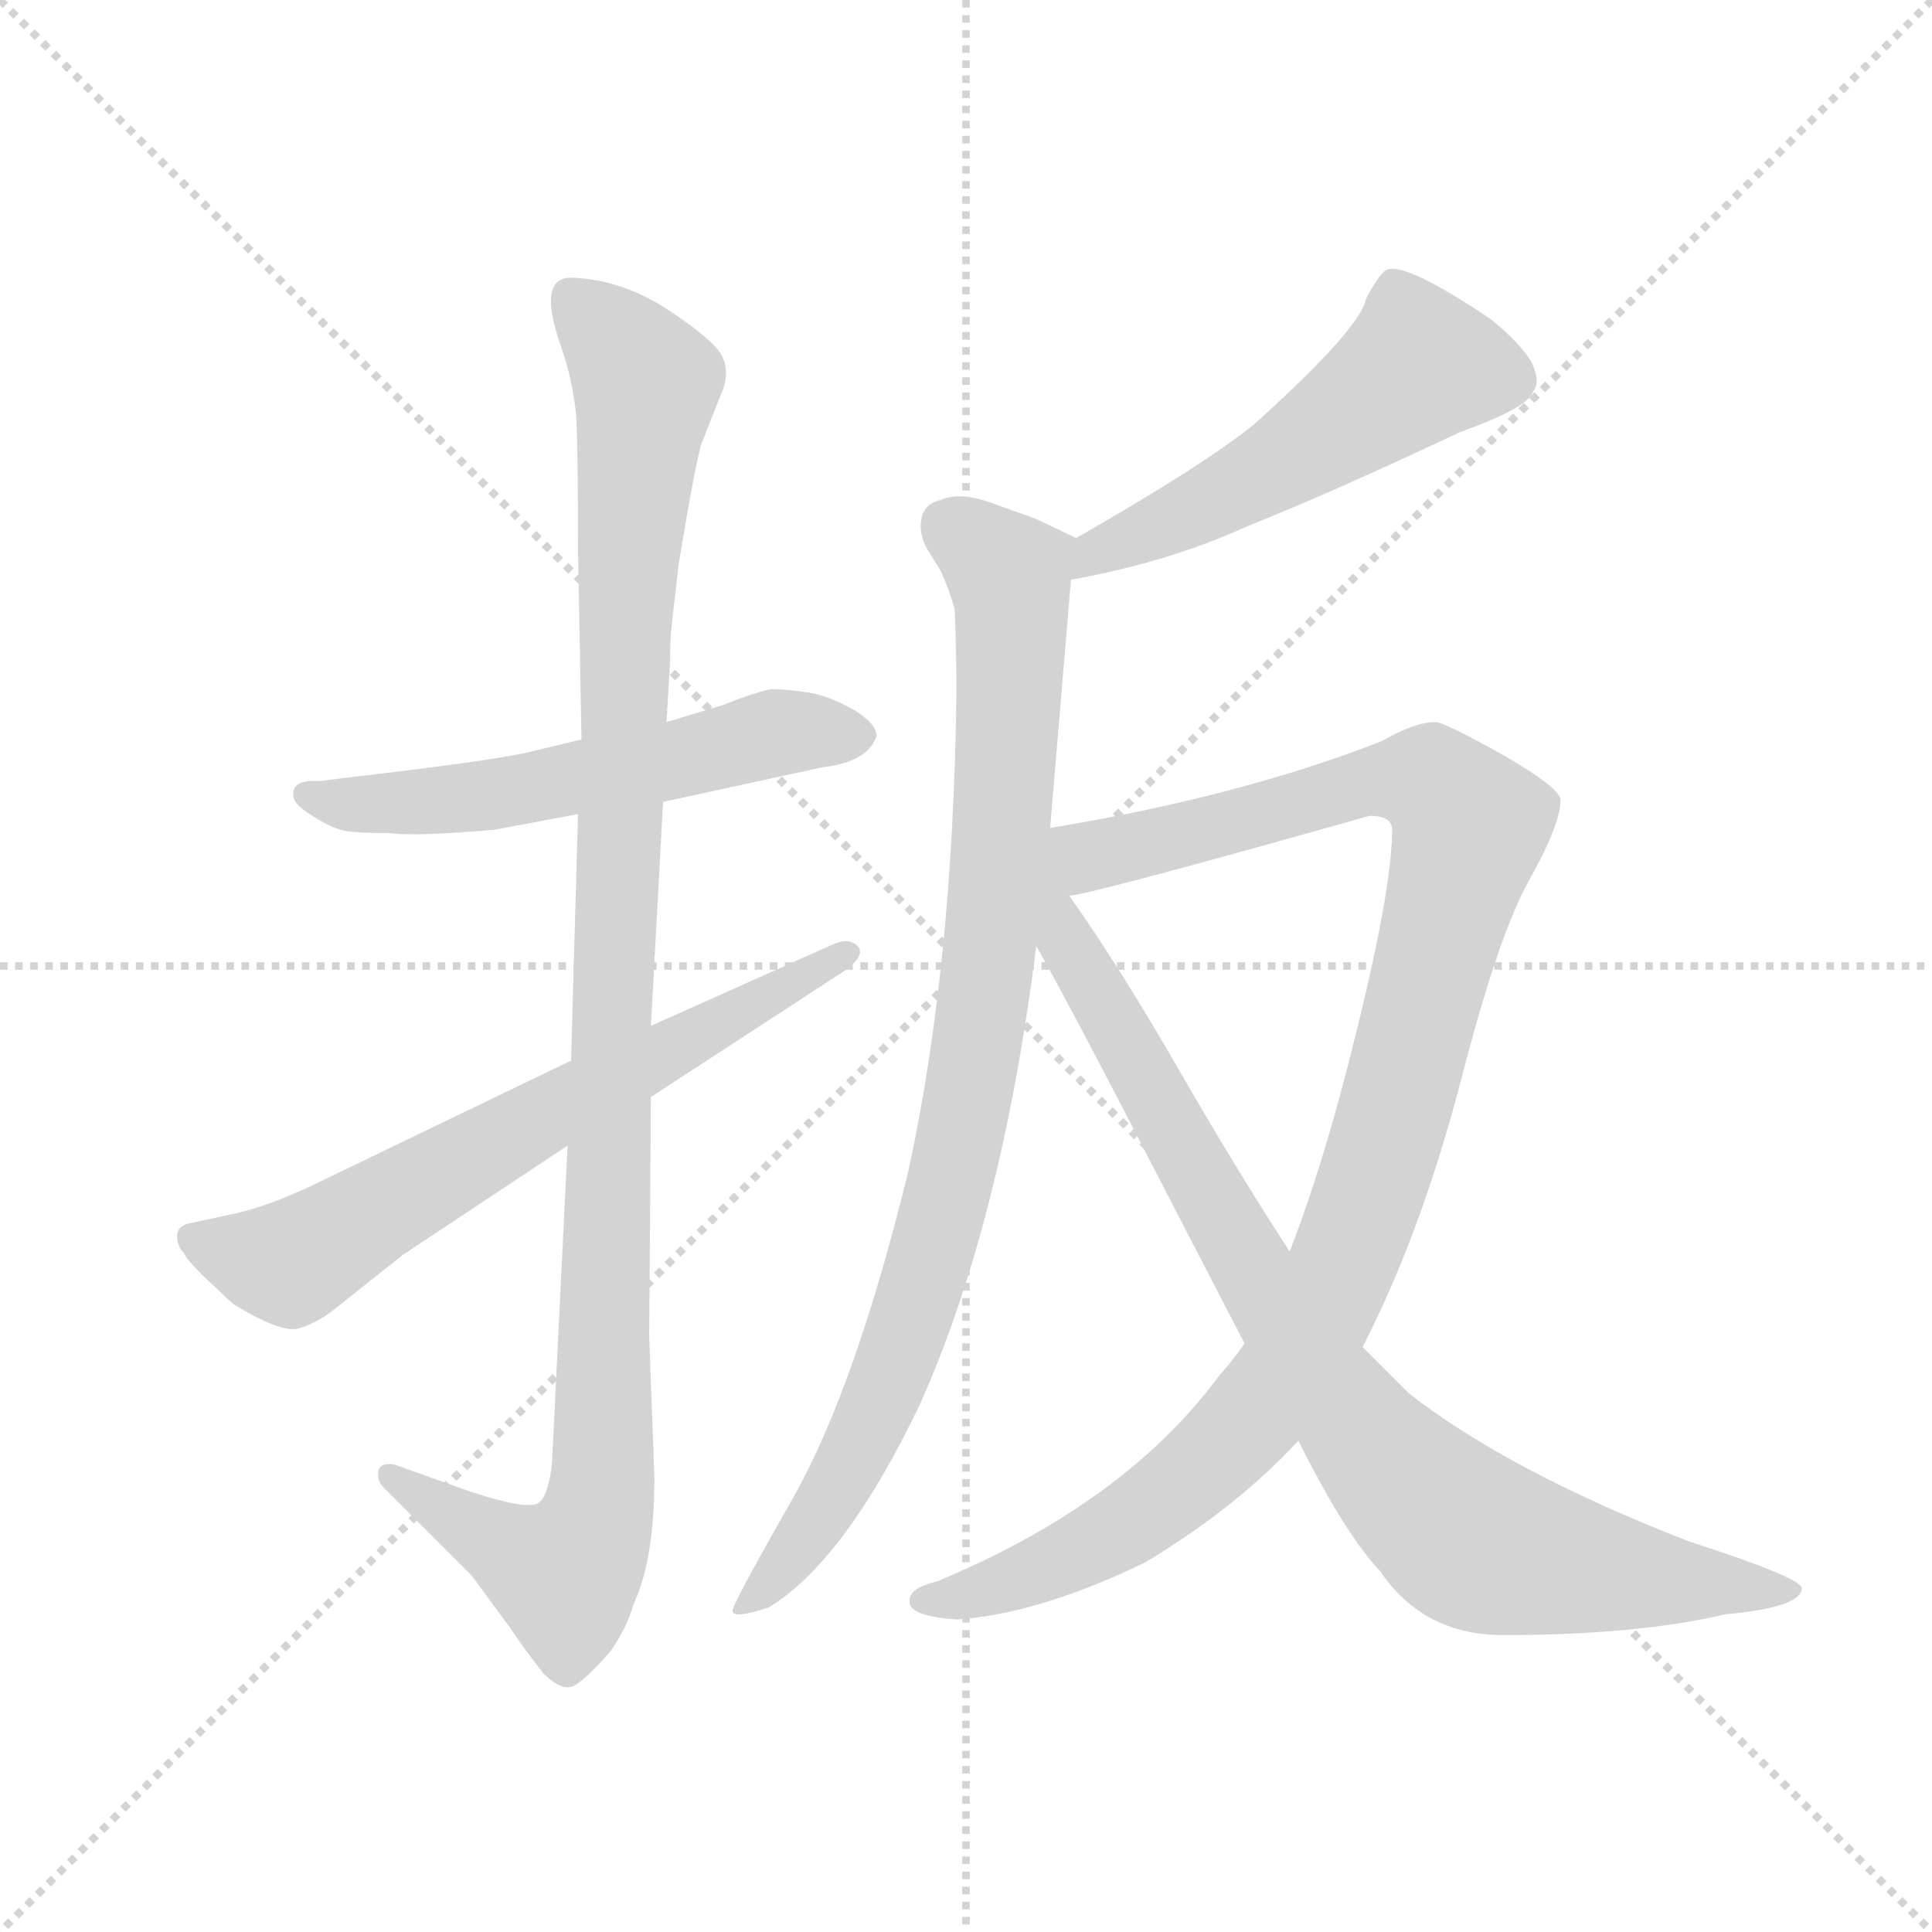<svg version="1.1" viewBox="0 0 1024 1024" xmlns="http://www.w3.org/2000/svg">
  <g stroke="lightgray" stroke-dasharray="1,1" stroke-width="1" transform="scale(4, 4)">
    <line x1="0" y1="0" x2="256" y2="256"></line>
    <line x1="256" y1="0" x2="0" y2="256"></line>
    <line x1="128" y1="0" x2="128" y2="256"></line>
    <line x1="0" y1="128" x2="256" y2="128"></line>
  </g>
  <g transform="scale(0.92, -0.92) translate(60, -850)">
    <style type="text/css">
      
        @keyframes keyframes0 {
          from {
            stroke: blue;
            stroke-dashoffset: 579;
            stroke-width: 128;
          }
          65% {
            animation-timing-function: step-end;
            stroke: blue;
            stroke-dashoffset: 0;
            stroke-width: 128;
          }
          to {
            stroke: black;
            stroke-width: 1024;
          }
        }
        #make-me-a-hanzi-animation-0 {
          animation: keyframes0 0.721s both;
          animation-delay: 0s;
          animation-timing-function: linear;
        }
      
        @keyframes keyframes1 {
          from {
            stroke: blue;
            stroke-dashoffset: 1129;
            stroke-width: 128;
          }
          79% {
            animation-timing-function: step-end;
            stroke: blue;
            stroke-dashoffset: 0;
            stroke-width: 128;
          }
          to {
            stroke: black;
            stroke-width: 1024;
          }
        }
        #make-me-a-hanzi-animation-1 {
          animation: keyframes1 1.169s both;
          animation-delay: 0.721s;
          animation-timing-function: linear;
        }
      
        @keyframes keyframes2 {
          from {
            stroke: blue;
            stroke-dashoffset: 680;
            stroke-width: 128;
          }
          69% {
            animation-timing-function: step-end;
            stroke: blue;
            stroke-dashoffset: 0;
            stroke-width: 128;
          }
          to {
            stroke: black;
            stroke-width: 1024;
          }
        }
        #make-me-a-hanzi-animation-2 {
          animation: keyframes2 0.803s both;
          animation-delay: 1.89s;
          animation-timing-function: linear;
        }
      
        @keyframes keyframes3 {
          from {
            stroke: blue;
            stroke-dashoffset: 536;
            stroke-width: 128;
          }
          64% {
            animation-timing-function: step-end;
            stroke: blue;
            stroke-dashoffset: 0;
            stroke-width: 128;
          }
          to {
            stroke: black;
            stroke-width: 1024;
          }
        }
        #make-me-a-hanzi-animation-3 {
          animation: keyframes3 0.686s both;
          animation-delay: 2.693s;
          animation-timing-function: linear;
        }
      
        @keyframes keyframes4 {
          from {
            stroke: blue;
            stroke-dashoffset: 932;
            stroke-width: 128;
          }
          75% {
            animation-timing-function: step-end;
            stroke: blue;
            stroke-dashoffset: 0;
            stroke-width: 128;
          }
          to {
            stroke: black;
            stroke-width: 1024;
          }
        }
        #make-me-a-hanzi-animation-4 {
          animation: keyframes4 1.008s both;
          animation-delay: 3.38s;
          animation-timing-function: linear;
        }
      
        @keyframes keyframes5 {
          from {
            stroke: blue;
            stroke-dashoffset: 1098;
            stroke-width: 128;
          }
          78% {
            animation-timing-function: step-end;
            stroke: blue;
            stroke-dashoffset: 0;
            stroke-width: 128;
          }
          to {
            stroke: black;
            stroke-width: 1024;
          }
        }
        #make-me-a-hanzi-animation-5 {
          animation: keyframes5 1.144s both;
          animation-delay: 4.388s;
          animation-timing-function: linear;
        }
      
        @keyframes keyframes6 {
          from {
            stroke: blue;
            stroke-dashoffset: 922;
            stroke-width: 128;
          }
          75% {
            animation-timing-function: step-end;
            stroke: blue;
            stroke-dashoffset: 0;
            stroke-width: 128;
          }
          to {
            stroke: black;
            stroke-width: 1024;
          }
        }
        #make-me-a-hanzi-animation-6 {
          animation: keyframes6 1s both;
          animation-delay: 5.532s;
          animation-timing-function: linear;
        }
      
    </style>
    
      <path d="M 275 424 L 246 417 Q 226 412 140 402 L 124 400 Q 109 401 109 393 Q 108 387 120 380 Q 132 372 141 371 Q 150 370 165 370 Q 179 368 225 372 L 273 381 L 322 388 L 414 408 Q 440 411 445 426 Q 445 433 432 441 Q 418 449 406 451 Q 393 453 385 453 Q 377 452 357 444 L 324 434 L 275 424 Z" fill="lightgray"></path>
    
      <path d="M 327 490 L 331 525 Q 340 580 344 594 L 355 622 Q 362 637 354 648 Q 346 658 321 674 Q 296 689 270 690 Q 249 691 263 651 Q 270 631 272 610 Q 273 589 273 534 L 275 424 L 273 381 L 269 239 L 267 190 L 258 7 Q 256 -12 250 -16 Q 243 -20 210 -9 L 168 6 Q 160 8 158 3 Q 157 -3 161 -7 L 212 -58 L 234 -88 Q 242 -100 253 -114 Q 264 -125 271 -121 Q 278 -117 292 -101 Q 302 -86 305 -74 Q 317 -49 317 -1 L 314 80 L 315 218 L 315 259 L 322 388 L 324 434 L 326 468 Q 326 482 327 490 Z" fill="lightgray"></path>
    
      <path d="M 269 239 L 128 171 Q 98 156 76 151 L 48 145 Q 42 143 42 138 Q 42 132 46 128 Q 47 125 57 115 L 74 99 Q 103 81 113 85 Q 123 88 133 96 L 172 127 L 267 190 L 315 218 L 427 291 Q 439 300 434 305 Q 429 310 420 306 L 315 259 L 269 239 Z" fill="lightgray"></path>
    
      <path d="M 557 516 Q 613 526 659 547 Q 709 567 781 601 Q 820 615 823 624 Q 828 630 822 642 Q 815 653 799 666 Q 747 701 738 694 Q 734 691 727 678 Q 724 661 663 606 Q 635 583 560 540 C 534 525 528 510 557 516 Z" fill="lightgray"></path>
    
      <path d="M 545 373 L 557 516 C 559 540 561 540 560 540 L 537 551 L 512 560 Q 493 567 482 562 Q 473 560 471 552 Q 469 543 474 534 L 482 521 Q 487 510 490 499 Q 491 476 491 450 Q 489 292 463 174 Q 433 52 398 -11 Q 362 -74 362 -78 Q 362 -83 383 -76 Q 427 -49 470 41 Q 517 146 537 305 L 545 373 Z" fill="lightgray"></path>
    
      <path d="M 657 76 Q 650 66 642 57 Q 588 -16 480 -61 Q 463 -65 464 -73 Q 464 -81 491 -83 Q 538 -80 600 -50 Q 653 -18 688 20 L 725 74 Q 758 138 781 225 Q 803 311 821 343 Q 839 375 839 389 Q 839 396 806 415 Q 772 434 767 434 Q 755 434 736 423 Q 654 391 545 373 C 515 368 527 328 556 334 Q 566 334 729 380 Q 742 380 742 372 Q 742 340 723 262 Q 704 183 683 129 L 657 76 Z" fill="lightgray"></path>
    
      <path d="M 683 129 Q 653 175 619 234 Q 585 293 556 334 C 524 381 491 389 537 305 Q 558 268 614 159 L 657 76 L 688 20 Q 715 -34 735 -55 Q 760 -92 806 -92 Q 883 -92 934 -80 Q 978 -76 978 -65 Q 978 -59 913 -38 Q 810 2 752 47 L 725 74 L 683 129 Z" fill="lightgray"></path>
    
    
      <clipPath id="make-me-a-hanzi-clip-0">
        <path d="M 275 424 L 246 417 Q 226 412 140 402 L 124 400 Q 109 401 109 393 Q 108 387 120 380 Q 132 372 141 371 Q 150 370 165 370 Q 179 368 225 372 L 273 381 L 322 388 L 414 408 Q 440 411 445 426 Q 445 433 432 441 Q 418 449 406 451 Q 393 453 385 453 Q 377 452 357 444 L 324 434 L 275 424 Z"></path>
      </clipPath>
      <path clip-path="url(#make-me-a-hanzi-clip-0)" d="M 117 392 L 138 387 L 195 389 L 397 429 L 435 426" fill="none" id="make-me-a-hanzi-animation-0" stroke-dasharray="451 902" stroke-linecap="round"></path>
    
      <clipPath id="make-me-a-hanzi-clip-1">
        <path d="M 327 490 L 331 525 Q 340 580 344 594 L 355 622 Q 362 637 354 648 Q 346 658 321 674 Q 296 689 270 690 Q 249 691 263 651 Q 270 631 272 610 Q 273 589 273 534 L 275 424 L 273 381 L 269 239 L 267 190 L 258 7 Q 256 -12 250 -16 Q 243 -20 210 -9 L 168 6 Q 160 8 158 3 Q 157 -3 161 -7 L 212 -58 L 234 -88 Q 242 -100 253 -114 Q 264 -125 271 -121 Q 278 -117 292 -101 Q 302 -86 305 -74 Q 317 -49 317 -1 L 314 80 L 315 218 L 315 259 L 322 388 L 324 434 L 326 468 Q 326 482 327 490 Z"></path>
      </clipPath>
      <path clip-path="url(#make-me-a-hanzi-clip-1)" d="M 269 678 L 312 629 L 300 495 L 287 -9 L 279 -37 L 265 -57 L 165 0" fill="none" id="make-me-a-hanzi-animation-1" stroke-dasharray="1001 2002" stroke-linecap="round"></path>
    
      <clipPath id="make-me-a-hanzi-clip-2">
        <path d="M 269 239 L 128 171 Q 98 156 76 151 L 48 145 Q 42 143 42 138 Q 42 132 46 128 Q 47 125 57 115 L 74 99 Q 103 81 113 85 Q 123 88 133 96 L 172 127 L 267 190 L 315 218 L 427 291 Q 439 300 434 305 Q 429 310 420 306 L 315 259 L 269 239 Z"></path>
      </clipPath>
      <path clip-path="url(#make-me-a-hanzi-clip-2)" d="M 51 136 L 98 122 L 116 127 L 427 300" fill="none" id="make-me-a-hanzi-animation-2" stroke-dasharray="552 1104" stroke-linecap="round"></path>
    
      <clipPath id="make-me-a-hanzi-clip-3">
        <path d="M 557 516 Q 613 526 659 547 Q 709 567 781 601 Q 820 615 823 624 Q 828 630 822 642 Q 815 653 799 666 Q 747 701 738 694 Q 734 691 727 678 Q 724 661 663 606 Q 635 583 560 540 C 534 525 528 510 557 516 Z"></path>
      </clipPath>
      <path clip-path="url(#make-me-a-hanzi-clip-3)" d="M 809 632 L 755 637 L 654 570 L 571 533 L 564 521" fill="none" id="make-me-a-hanzi-animation-3" stroke-dasharray="408 816" stroke-linecap="round"></path>
    
      <clipPath id="make-me-a-hanzi-clip-4">
        <path d="M 545 373 L 557 516 C 559 540 561 540 560 540 L 537 551 L 512 560 Q 493 567 482 562 Q 473 560 471 552 Q 469 543 474 534 L 482 521 Q 487 510 490 499 Q 491 476 491 450 Q 489 292 463 174 Q 433 52 398 -11 Q 362 -74 362 -78 Q 362 -83 383 -76 Q 427 -49 470 41 Q 517 146 537 305 L 545 373 Z"></path>
      </clipPath>
      <path clip-path="url(#make-me-a-hanzi-clip-4)" d="M 486 547 L 509 531 L 523 511 L 512 315 L 495 202 L 478 131 L 447 42 L 402 -39 L 365 -77" fill="none" id="make-me-a-hanzi-animation-4" stroke-dasharray="804 1608" stroke-linecap="round"></path>
    
      <clipPath id="make-me-a-hanzi-clip-5">
        <path d="M 657 76 Q 650 66 642 57 Q 588 -16 480 -61 Q 463 -65 464 -73 Q 464 -81 491 -83 Q 538 -80 600 -50 Q 653 -18 688 20 L 725 74 Q 758 138 781 225 Q 803 311 821 343 Q 839 375 839 389 Q 839 396 806 415 Q 772 434 767 434 Q 755 434 736 423 Q 654 391 545 373 C 515 368 527 328 556 334 Q 566 334 729 380 Q 742 380 742 372 Q 742 340 723 262 Q 704 183 683 129 L 657 76 Z"></path>
      </clipPath>
      <path clip-path="url(#make-me-a-hanzi-clip-5)" d="M 557 341 L 573 359 L 737 401 L 765 398 L 786 371 L 726 155 L 712 117 L 676 52 L 646 17 L 583 -33 L 518 -63 L 482 -74 L 471 -72" fill="none" id="make-me-a-hanzi-animation-5" stroke-dasharray="970 1940" stroke-linecap="round"></path>
    
      <clipPath id="make-me-a-hanzi-clip-6">
        <path d="M 683 129 Q 653 175 619 234 Q 585 293 556 334 C 524 381 491 389 537 305 Q 558 268 614 159 L 657 76 L 688 20 Q 715 -34 735 -55 Q 760 -92 806 -92 Q 883 -92 934 -80 Q 978 -76 978 -65 Q 978 -59 913 -38 Q 810 2 752 47 L 725 74 L 683 129 Z"></path>
      </clipPath>
      <path clip-path="url(#make-me-a-hanzi-clip-6)" d="M 545 366 L 558 301 L 676 95 L 744 2 L 783 -34 L 814 -46 L 973 -67" fill="none" id="make-me-a-hanzi-animation-6" stroke-dasharray="794 1588" stroke-linecap="round"></path>
    
  </g>
</svg>